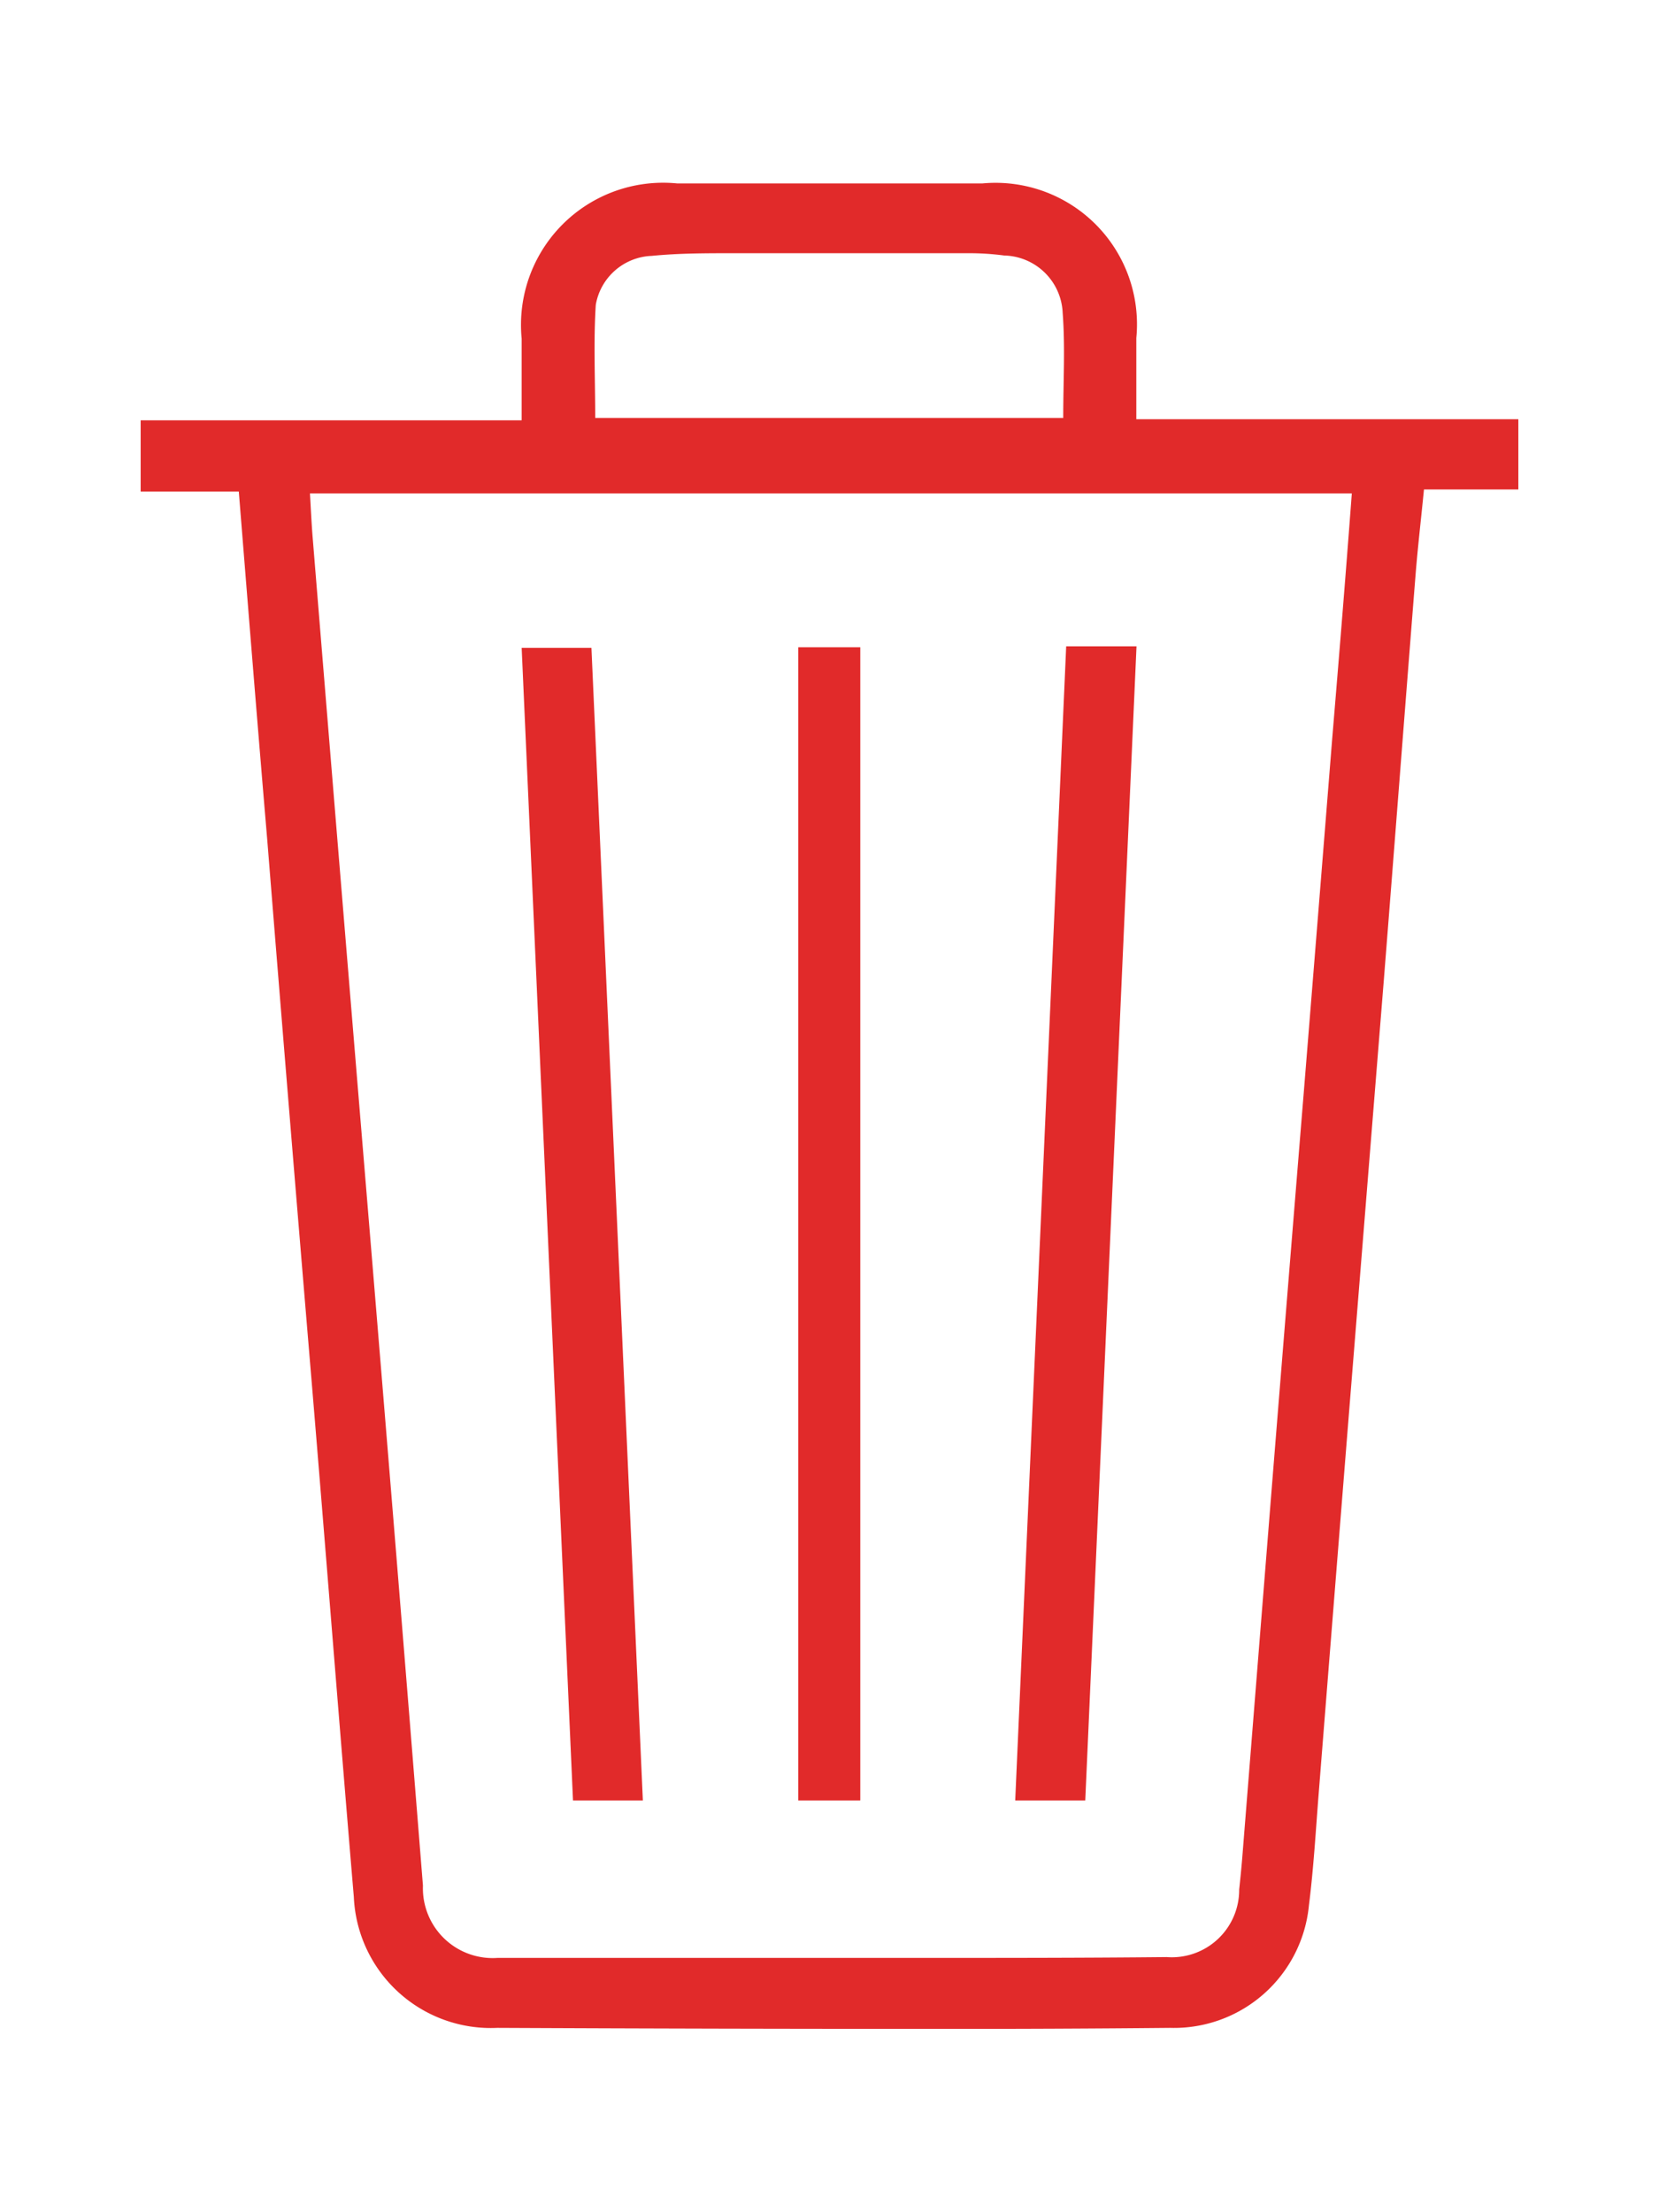 <svg xmlns="http://www.w3.org/2000/svg" width="18" height="24" viewBox="0 0 18 24">
  <defs>
    <style>
      .cls-1 {
        fill: #e12a2a;
        fill-rule: evenodd;
      }
    </style>
  </defs>
  <path class="cls-1" d="M2.591,5.333H1.526V4.56H5.66c0-.31,0-0.6,0-0.885A1.542,1.542,0,0,1,7.347,1.99q1.656,0,3.312,0a1.535,1.535,0,0,1,1.67,1.677c0,0.288,0,.576,0,0.881h4.145V5.31H15.45c-0.032.325-.067,0.624-0.091,0.923-0.116,1.464-.228,2.929-0.344,4.393q-0.2,2.485-.4,4.97-0.154,1.928-.307,3.857c-0.032.406-.055,0.812-0.106,1.216A1.471,1.471,0,0,1,12.695,22q-1.252.012-2.5,0.011-2.4,0-4.8-.011a1.488,1.488,0,0,1-1.556-1.42c-0.156-1.849-.3-3.7-0.454-5.547Q3.137,12.075,2.9,9.116C2.794,7.866,2.694,6.615,2.591,5.333Zm12.076,0.02H3.363c0.01,0.171.017,0.329,0.03,0.486Q3.694,9.53,4,13.22q0.3,3.618.589,7.237a0.757,0.757,0,0,0,.809.784c0.1,0,.193,0,0.29,0q2.152,0,4.3,0c0.89,0,1.78,0,2.67-.009a0.731,0.731,0,0,0,.787-0.733c0.014-.13.027-0.261,0.037-0.391q0.153-1.918.306-3.835,0.177-2.206.357-4.412,0.156-1.928.31-3.856C14.528,7.13,14.6,6.25,14.667,5.354Zm-3.131-.82c0-.4.022-0.768-0.006-1.137a0.65,0.65,0,0,0-.634-0.624,2.916,2.916,0,0,0-.371-0.025q-1.283,0-2.566,0c-0.3,0-.593,0-0.888.029a0.64,0.64,0,0,0-.607.532c-0.025.4-.006,0.809-0.006,1.226h5.08Zm0.239,15h-0.76q0.277-6.261.553-12.521h0.763Q12.053,13.27,11.775,19.532Zm-4.8,0H6.217L5.66,7.028H6.417Zm2.356,0H8.661V7.022H9.334V19.532Z"/>
</svg>
